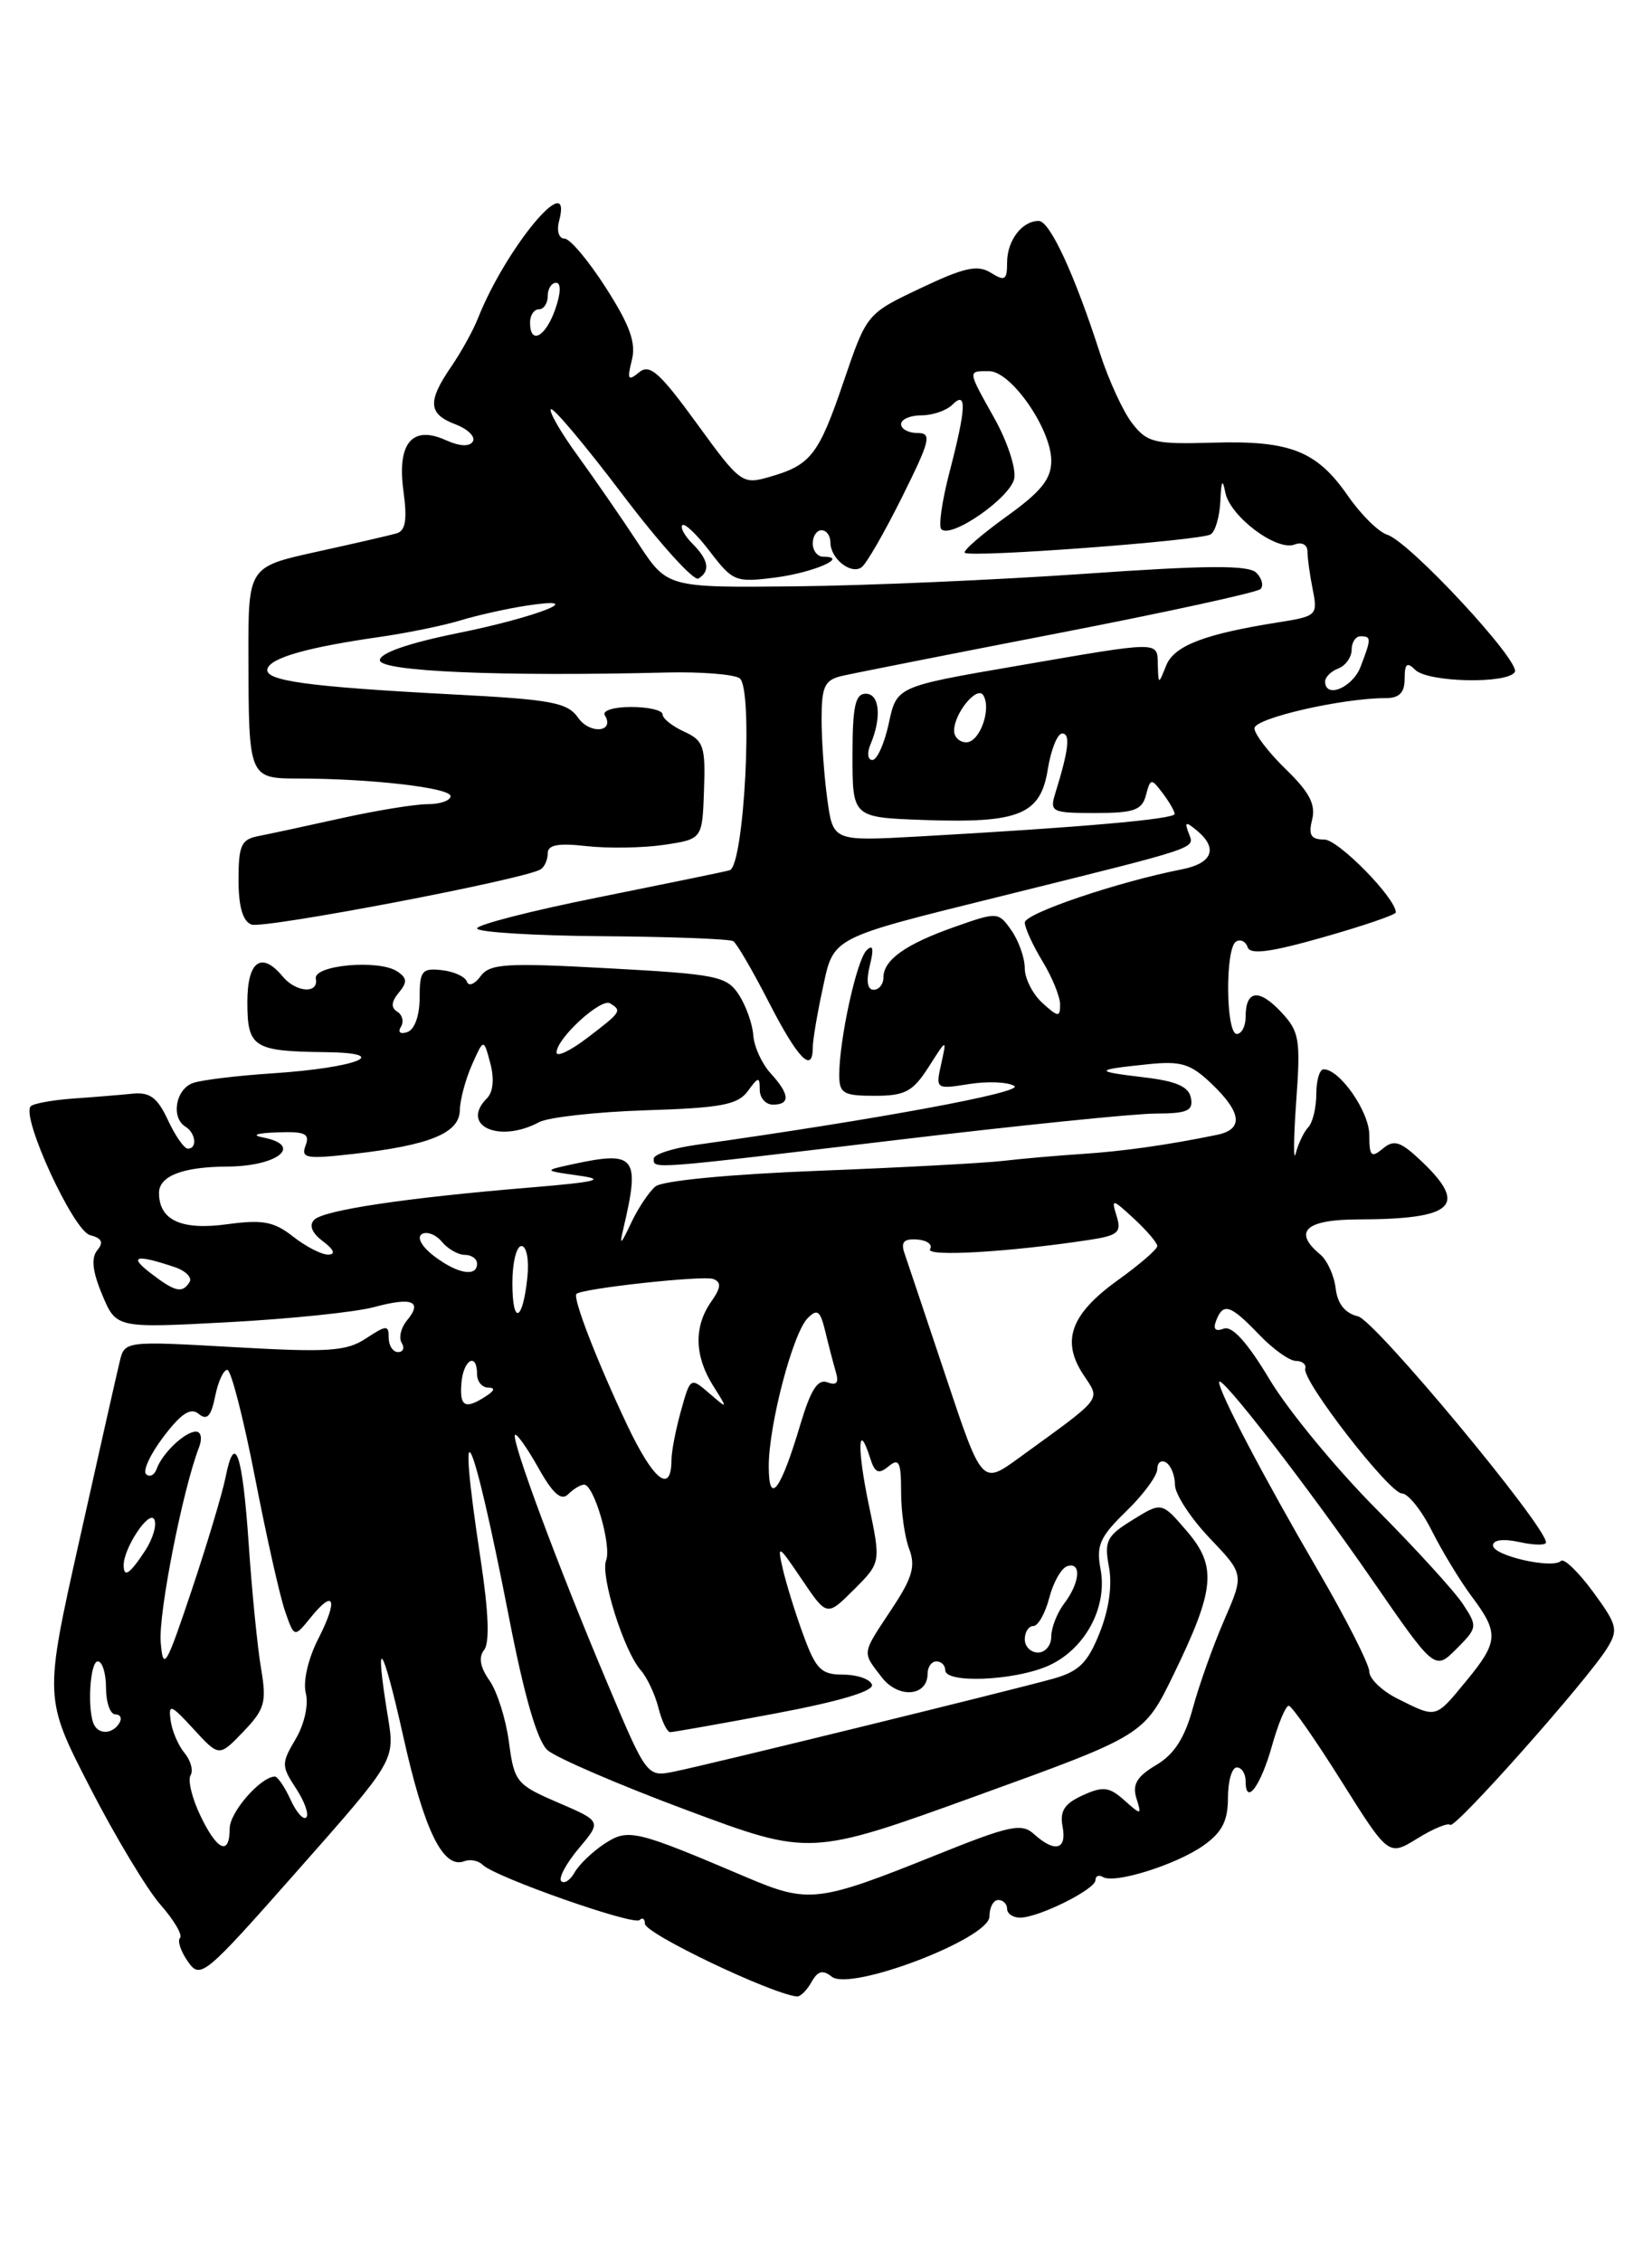 <?xml version="1.0" encoding="UTF-8" standalone="no"?>
<!DOCTYPE svg PUBLIC "-//W3C//DTD SVG 1.1//EN" "http://www.w3.org/Graphics/SVG/1.1/DTD/svg11.dtd" >
<svg xmlns="http://www.w3.org/2000/svg" xmlns:xlink="http://www.w3.org/1999/xlink" version="1.1" viewBox="0 0 187 256">
 <g >
 <path fill="currentColor"
d=" M 91.85 224.30 C 92.57 223.02 93.14 222.87 94.15 223.68 C 96.25 225.38 112.00 219.37 112.00 216.87 C 112.00 215.84 112.45 215.00 113.00 215.00 C 113.55 215.00 114.00 215.45 114.00 216.00 C 114.00 216.55 114.66 217.00 115.47 217.00 C 117.56 217.00 124.00 213.80 124.00 212.76 C 124.00 212.28 124.38 212.12 124.84 212.40 C 126.15 213.21 133.18 211.00 136.25 208.82 C 138.34 207.34 139.00 206.04 139.00 203.43 C 139.00 201.54 139.45 200.00 140.00 200.00 C 140.55 200.00 141.00 200.70 141.00 201.56 C 141.00 204.41 142.71 202.11 143.99 197.53 C 144.69 195.04 145.54 193.01 145.88 193.02 C 146.22 193.03 148.90 196.87 151.84 201.55 C 157.18 210.05 157.18 210.05 160.44 208.04 C 162.23 206.93 163.90 206.24 164.16 206.50 C 164.68 207.02 179.67 190.14 181.92 186.51 C 183.21 184.41 183.07 183.87 180.32 180.12 C 178.66 177.87 177.03 176.30 176.70 176.63 C 175.76 177.58 169.00 176.04 169.00 174.88 C 169.00 174.25 170.18 174.10 172.00 174.50 C 173.65 174.86 175.00 174.88 175.00 174.54 C 175.00 172.69 155.66 149.43 153.73 148.96 C 152.24 148.60 151.40 147.54 151.19 145.78 C 151.02 144.33 150.23 142.61 149.44 141.95 C 146.32 139.36 147.79 138.00 153.75 137.99 C 164.50 137.96 166.18 136.47 161.04 131.53 C 158.56 129.16 157.82 128.90 156.54 129.97 C 155.22 131.07 155.00 130.85 155.00 128.44 C 155.00 125.80 151.66 121.00 149.83 121.00 C 149.37 121.00 149.00 122.26 149.00 123.80 C 149.00 125.34 148.59 127.03 148.10 127.55 C 147.60 128.07 146.96 129.40 146.68 130.50 C 146.40 131.60 146.42 129.00 146.72 124.71 C 147.24 117.57 147.09 116.73 145.00 114.50 C 142.49 111.83 141.00 112.04 141.00 115.06 C 141.00 116.13 140.55 117.00 140.00 117.00 C 138.75 117.00 138.67 107.32 139.91 106.55 C 140.42 106.24 141.01 106.53 141.23 107.19 C 141.52 108.06 143.84 107.75 149.81 106.05 C 154.32 104.77 158.00 103.51 158.00 103.25 C 158.00 101.63 151.49 95.00 149.90 95.00 C 148.39 95.00 148.09 94.50 148.53 92.74 C 148.95 91.04 148.22 89.63 145.55 87.05 C 143.60 85.15 142.00 83.07 142.00 82.41 C 142.00 81.28 151.91 79.00 156.83 79.00 C 158.40 79.00 159.00 78.39 159.00 76.80 C 159.00 75.09 159.27 74.87 160.20 75.80 C 161.62 77.22 170.62 77.42 171.47 76.05 C 172.18 74.89 159.57 61.31 157.03 60.51 C 156.04 60.20 154.04 58.22 152.58 56.11 C 149.05 51.02 146.06 49.84 137.34 50.09 C 130.68 50.29 129.86 50.09 128.16 47.90 C 127.13 46.58 125.50 43.02 124.52 40.00 C 121.65 31.08 118.84 25.00 117.58 25.00 C 115.68 25.00 114.00 27.22 114.00 29.71 C 114.00 31.70 113.75 31.86 112.15 30.86 C 110.65 29.93 109.16 30.26 104.21 32.61 C 98.11 35.50 98.11 35.50 95.50 43.17 C 92.66 51.51 91.79 52.63 87.06 53.98 C 84.02 54.85 83.79 54.69 78.86 47.90 C 74.65 42.11 73.54 41.14 72.33 42.14 C 71.10 43.16 70.97 42.95 71.52 40.76 C 72.02 38.80 71.31 36.83 68.60 32.59 C 66.63 29.51 64.52 27.00 63.90 27.00 C 63.26 27.00 62.99 26.13 63.29 25.00 C 64.89 18.89 57.29 27.99 54.11 36.00 C 53.57 37.38 52.20 39.85 51.07 41.50 C 48.36 45.45 48.47 46.85 51.56 48.02 C 52.97 48.56 53.85 49.43 53.52 49.96 C 53.15 50.57 52.03 50.51 50.49 49.82 C 46.66 48.07 44.92 50.15 45.67 55.58 C 46.11 58.84 45.91 60.06 44.88 60.36 C 44.12 60.58 40.04 61.52 35.80 62.45 C 28.10 64.15 28.10 64.15 28.12 74.32 C 28.15 88.05 28.16 88.09 33.83 88.10 C 42.05 88.11 51.00 89.15 51.00 90.09 C 51.00 90.59 49.83 91.00 48.39 91.00 C 46.96 91.00 42.57 91.72 38.64 92.59 C 34.71 93.46 30.49 94.37 29.25 94.61 C 27.31 94.98 27.00 95.66 27.00 99.55 C 27.00 102.59 27.48 104.25 28.46 104.62 C 29.82 105.14 59.37 99.51 61.19 98.38 C 61.64 98.11 62.00 97.29 62.00 96.56 C 62.00 95.60 63.18 95.38 66.44 95.75 C 68.88 96.02 72.82 95.95 75.19 95.60 C 79.50 94.95 79.50 94.95 79.69 89.43 C 79.87 84.45 79.65 83.80 77.44 82.79 C 76.10 82.18 75.00 81.30 75.00 80.84 C 75.00 80.38 73.40 80.00 71.44 80.00 C 69.48 80.00 68.14 80.42 68.46 80.93 C 69.64 82.85 66.78 83.13 65.45 81.23 C 64.23 79.49 62.46 79.16 51.28 78.58 C 34.73 77.71 29.82 77.03 30.28 75.66 C 30.70 74.41 34.88 73.23 43.10 72.06 C 46.18 71.61 50.23 70.78 52.10 70.21 C 53.97 69.64 57.30 68.89 59.50 68.55 C 66.94 67.39 60.96 69.80 51.79 71.65 C 46.22 72.78 43.00 73.90 43.00 74.71 C 43.00 75.99 56.69 76.57 75.50 76.10 C 79.35 76.01 83.05 76.30 83.72 76.75 C 85.29 77.82 84.24 98.03 82.59 98.48 C 81.99 98.65 75.31 100.02 67.75 101.54 C 60.19 103.05 54.00 104.64 54.00 105.06 C 54.00 105.48 60.36 105.88 68.14 105.94 C 75.92 106.00 82.60 106.25 83.00 106.50 C 83.39 106.74 85.22 109.88 87.06 113.47 C 90.31 119.80 92.00 121.54 92.00 118.55 C 92.00 117.75 92.49 114.80 93.10 111.99 C 94.39 105.94 93.76 106.27 113.50 101.37 C 136.14 95.75 135.23 96.05 134.56 94.30 C 134.06 92.98 134.21 92.93 135.48 93.98 C 137.92 96.00 137.25 97.70 133.75 98.38 C 126.52 99.80 116.00 103.36 116.00 104.40 C 116.01 105.00 116.91 106.97 118.00 108.77 C 119.10 110.57 120.00 112.78 120.00 113.68 C 120.00 115.13 119.78 115.11 118.00 113.50 C 116.90 112.50 116.00 110.73 116.00 109.57 C 116.00 108.40 115.32 106.48 114.50 105.30 C 113.01 103.18 112.93 103.17 108.08 104.88 C 102.51 106.84 100.00 108.62 100.00 110.62 C 100.00 111.38 99.50 112.00 98.89 112.00 C 98.18 112.00 98.03 111.00 98.46 109.25 C 98.94 107.33 98.82 106.81 98.09 107.54 C 96.97 108.63 95.00 117.64 95.00 121.64 C 95.00 123.73 95.46 124.00 99.01 124.00 C 102.45 124.00 103.33 123.53 105.11 120.75 C 107.18 117.50 107.18 117.50 106.54 120.39 C 105.90 123.25 105.93 123.27 109.70 122.67 C 111.79 122.34 114.09 122.43 114.82 122.89 C 115.95 123.59 99.30 126.67 78.75 129.56 C 76.14 129.93 74.00 130.63 74.00 131.11 C 74.00 132.31 73.24 132.37 101.50 129.00 C 115.25 127.36 128.45 126.01 130.82 126.01 C 134.40 126.00 135.09 125.70 134.81 124.25 C 134.57 122.96 133.16 122.34 129.49 121.91 C 123.77 121.23 123.82 121.06 129.93 120.43 C 133.72 120.04 134.77 120.36 137.18 122.67 C 140.58 125.93 140.77 127.80 137.75 128.42 C 132.16 129.57 127.12 130.28 122.50 130.58 C 119.75 130.76 115.70 131.11 113.50 131.37 C 111.30 131.62 101.85 132.13 92.51 132.49 C 82.57 132.88 74.97 133.61 74.19 134.26 C 73.46 134.87 72.21 136.74 71.42 138.43 C 70.26 140.90 70.09 141.02 70.57 139.00 C 72.48 130.88 71.95 130.20 64.87 131.73 C 61.50 132.46 61.50 132.46 65.50 133.03 C 68.69 133.47 67.57 133.75 60.00 134.38 C 45.98 135.54 36.67 136.93 35.57 138.03 C 34.95 138.65 35.30 139.52 36.55 140.46 C 37.81 141.41 38.02 141.95 37.16 141.97 C 36.42 141.99 34.63 141.07 33.19 139.94 C 31.02 138.23 29.74 137.99 25.75 138.53 C 20.55 139.25 18.00 138.09 18.00 134.99 C 18.00 133.08 20.68 132.04 25.67 132.01 C 31.46 131.99 34.40 129.60 29.75 128.71 C 28.40 128.45 29.04 128.22 31.36 128.14 C 34.54 128.02 35.10 128.28 34.59 129.63 C 34.04 131.07 34.67 131.18 39.97 130.58 C 48.64 129.60 51.99 128.23 52.05 125.65 C 52.07 124.47 52.69 122.15 53.42 120.50 C 54.75 117.50 54.75 117.50 55.50 120.32 C 55.97 122.07 55.82 123.58 55.13 124.27 C 52.03 127.37 56.49 129.42 61.03 126.98 C 62.07 126.43 67.51 125.82 73.11 125.64 C 81.63 125.37 83.51 125.02 84.65 123.47 C 85.85 121.82 86.00 121.80 86.00 123.31 C 86.00 124.24 86.67 125.00 87.50 125.00 C 89.49 125.00 89.39 123.81 87.22 121.44 C 86.24 120.37 85.36 118.45 85.27 117.16 C 85.18 115.87 84.44 113.80 83.63 112.55 C 82.25 110.46 81.15 110.24 68.86 109.57 C 57.21 108.93 55.44 109.05 54.39 110.48 C 53.74 111.37 53.04 111.65 52.85 111.08 C 52.66 110.52 51.38 109.93 50.00 109.78 C 47.77 109.53 47.50 109.86 47.50 112.91 C 47.50 114.92 46.93 116.51 46.11 116.79 C 45.31 117.06 45.00 116.81 45.38 116.20 C 45.74 115.62 45.55 114.84 44.97 114.48 C 44.23 114.03 44.29 113.36 45.14 112.33 C 46.13 111.14 46.09 110.66 44.94 109.91 C 42.83 108.54 35.44 109.22 35.75 110.75 C 36.10 112.49 33.51 112.32 32.00 110.50 C 29.59 107.60 28.00 108.75 28.00 113.39 C 28.00 118.53 28.68 118.97 36.83 119.06 C 44.62 119.15 40.42 120.83 30.83 121.46 C 26.98 121.71 22.97 122.19 21.91 122.53 C 19.90 123.17 19.30 126.45 21.00 127.50 C 22.17 128.22 22.35 130.01 21.25 129.98 C 20.84 129.97 19.82 128.50 19.00 126.73 C 17.82 124.20 16.96 123.56 15.00 123.76 C 13.62 123.90 10.60 124.15 8.28 124.31 C 5.96 124.48 3.80 124.87 3.48 125.18 C 2.34 126.32 8.29 139.26 10.18 139.76 C 11.53 140.11 11.76 140.58 11.01 141.48 C 10.30 142.35 10.46 143.87 11.57 146.51 C 13.15 150.30 13.15 150.30 25.83 149.62 C 32.80 149.25 40.23 148.48 42.35 147.91 C 46.67 146.74 47.88 147.24 46.06 149.43 C 45.38 150.25 45.12 151.38 45.47 151.96 C 45.83 152.53 45.64 153.00 45.06 153.00 C 44.48 153.00 44.00 152.27 44.00 151.38 C 44.00 149.92 43.77 149.92 41.42 151.46 C 39.20 152.92 37.18 153.05 26.48 152.44 C 14.10 151.74 14.10 151.74 13.54 154.12 C 13.22 155.43 11.17 164.52 8.98 174.33 C 4.99 192.16 4.99 192.16 10.18 202.25 C 13.03 207.80 16.62 213.77 18.16 215.53 C 19.70 217.28 20.69 218.97 20.38 219.29 C 20.06 219.61 20.46 220.82 21.27 221.97 C 22.69 224.00 23.11 223.64 33.72 211.63 C 44.71 199.20 44.71 199.20 43.92 194.35 C 42.32 184.62 43.26 185.78 45.64 196.46 C 48.02 207.17 50.16 211.54 52.57 210.61 C 53.22 210.36 54.15 210.54 54.63 211.02 C 56.03 212.41 71.74 217.93 72.40 217.27 C 72.73 216.94 73.00 217.13 73.00 217.69 C 73.00 218.79 87.19 225.58 90.20 225.92 C 90.59 225.96 91.33 225.23 91.85 224.30 Z  M 84.50 212.43 C 71.84 207.05 71.12 206.88 68.41 208.65 C 67.06 209.54 65.55 210.99 65.05 211.87 C 64.56 212.76 63.87 213.21 63.53 212.87 C 63.20 212.53 64.08 210.87 65.51 209.17 C 68.10 206.10 68.10 206.10 63.17 203.98 C 58.45 201.95 58.21 201.65 57.61 197.14 C 57.27 194.55 56.28 191.41 55.41 190.17 C 54.34 188.65 54.15 187.52 54.80 186.71 C 55.44 185.91 55.31 182.41 54.41 176.50 C 51.54 157.62 53.40 161.40 57.61 183.00 C 59.36 192.00 60.82 197.02 61.98 198.05 C 62.94 198.90 70.01 201.95 77.70 204.82 C 91.69 210.04 91.69 210.04 110.59 203.20 C 129.50 196.36 129.50 196.36 132.85 189.48 C 137.55 179.80 137.78 177.25 134.32 173.23 C 131.50 169.95 131.50 169.95 128.21 171.99 C 125.27 173.80 124.98 174.38 125.53 177.31 C 125.92 179.38 125.53 182.14 124.47 184.78 C 123.11 188.19 122.13 189.15 119.15 189.98 C 114.31 191.32 80.36 199.65 76.37 200.46 C 73.23 201.11 73.23 201.11 68.68 190.30 C 63.15 177.20 57.82 162.85 58.30 162.37 C 58.49 162.18 59.68 163.86 60.94 166.10 C 62.58 169.03 63.53 169.87 64.31 169.09 C 64.91 168.49 65.73 168.00 66.12 168.00 C 67.24 168.00 69.25 174.90 68.61 176.57 C 67.94 178.31 70.62 186.84 72.53 189.00 C 73.25 189.82 74.15 191.74 74.53 193.25 C 74.91 194.76 75.51 196.00 75.86 196.01 C 76.21 196.01 81.58 195.06 87.79 193.89 C 95.02 192.53 98.95 191.36 98.70 190.63 C 98.49 190.01 97.02 189.50 95.44 189.50 C 92.95 189.50 92.36 188.91 90.93 185.00 C 90.02 182.53 88.98 179.15 88.60 177.50 C 87.96 174.70 88.10 174.78 90.76 178.72 C 93.60 182.93 93.60 182.93 96.66 179.88 C 99.72 176.82 99.72 176.82 98.34 170.26 C 97.01 163.92 97.11 160.62 98.49 164.98 C 99.03 166.68 99.45 166.87 100.58 165.93 C 101.77 164.95 102.00 165.43 102.00 168.81 C 102.00 171.04 102.41 173.96 102.92 175.29 C 103.66 177.24 103.27 178.57 100.92 182.10 C 97.51 187.26 97.56 186.87 99.81 189.80 C 101.69 192.24 105.00 191.98 105.00 189.39 C 105.00 188.63 105.45 188.00 106.00 188.00 C 106.55 188.00 107.00 188.45 107.00 189.00 C 107.00 190.49 114.56 190.21 118.47 188.58 C 122.72 186.80 125.40 181.97 124.58 177.58 C 124.07 174.87 124.50 173.91 127.49 171.01 C 129.42 169.14 131.00 166.99 131.00 166.24 C 131.00 165.50 131.45 165.16 132.00 165.50 C 132.55 165.84 133.00 166.97 133.00 168.02 C 133.00 169.06 134.76 171.77 136.91 174.03 C 140.83 178.14 140.83 178.14 138.58 183.32 C 137.34 186.17 135.74 190.65 135.03 193.27 C 134.10 196.69 132.91 198.53 130.86 199.74 C 128.70 201.02 128.16 201.92 128.63 203.47 C 129.25 205.43 129.20 205.44 127.26 203.71 C 125.55 202.19 124.86 202.11 122.55 203.16 C 120.48 204.10 119.95 204.94 120.28 206.70 C 120.78 209.32 119.41 209.68 117.05 207.55 C 115.64 206.27 114.33 206.55 105.95 209.92 C 92.59 215.29 91.54 215.42 84.50 212.43 Z  M 22.67 205.43 C 21.73 203.47 21.24 201.42 21.57 200.89 C 21.90 200.35 21.59 199.21 20.88 198.36 C 20.17 197.50 19.46 195.84 19.31 194.65 C 19.05 192.76 19.36 192.88 21.91 195.66 C 24.80 198.81 24.80 198.81 27.54 195.96 C 29.98 193.41 30.20 192.64 29.55 188.80 C 29.15 186.44 28.52 180.15 28.16 174.83 C 27.45 164.41 26.58 161.90 25.53 167.18 C 25.16 169.01 23.43 174.78 21.68 180.00 C 18.79 188.62 18.47 189.16 18.19 185.83 C 17.92 182.58 20.69 168.50 22.54 163.75 C 22.91 162.77 22.76 162.00 22.18 162.00 C 20.94 162.00 18.36 164.45 17.73 166.23 C 17.48 166.93 16.94 167.19 16.54 166.82 C 16.13 166.44 17.03 164.52 18.53 162.55 C 20.53 159.92 21.59 159.24 22.50 160.00 C 23.43 160.77 23.90 160.27 24.35 158.02 C 24.68 156.36 25.30 155.00 25.73 155.01 C 26.15 155.01 27.56 160.48 28.86 167.17 C 30.16 173.86 31.69 180.68 32.27 182.33 C 33.31 185.33 33.31 185.33 35.18 183.02 C 37.86 179.71 38.30 181.00 36.01 185.48 C 34.87 187.72 34.28 190.29 34.62 191.61 C 34.94 192.91 34.46 195.11 33.47 196.78 C 31.84 199.54 31.84 199.83 33.51 202.38 C 34.48 203.85 35.00 205.33 34.67 205.66 C 34.34 205.99 33.54 205.08 32.88 203.63 C 32.22 202.18 31.41 201.01 31.09 201.03 C 29.43 201.13 26.00 205.09 26.00 206.91 C 26.00 210.06 24.57 209.43 22.67 205.43 Z  M 10.69 195.25 C 9.85 193.78 10.15 188.00 11.07 188.00 C 11.58 188.00 12.00 189.35 12.00 191.00 C 12.00 192.65 12.48 194.00 13.06 194.00 C 13.64 194.00 13.84 194.45 13.50 195.00 C 12.77 196.18 11.30 196.31 10.69 195.25 Z  M 158.25 192.25 C 156.46 191.37 155.00 189.97 155.00 189.16 C 155.00 188.35 152.36 183.14 149.12 177.59 C 143.02 167.12 138.00 157.55 138.00 156.41 C 138.00 155.25 147.95 168.11 155.32 178.77 C 162.41 189.04 162.41 189.04 164.86 186.59 C 167.24 184.21 167.27 184.05 165.60 181.52 C 164.66 180.08 160.20 175.19 155.69 170.66 C 151.19 166.12 145.80 159.58 143.72 156.11 C 141.19 151.89 139.47 149.99 138.52 150.35 C 137.58 150.71 137.29 150.41 137.66 149.45 C 138.46 147.37 139.27 147.63 142.50 151.00 C 144.08 152.65 145.96 154.00 146.69 154.00 C 147.41 154.00 147.89 154.40 147.75 154.88 C 147.37 156.23 157.28 169.00 158.70 169.00 C 159.39 169.00 160.92 170.91 162.09 173.25 C 163.27 175.59 165.30 178.93 166.61 180.68 C 169.70 184.80 169.63 185.79 165.93 190.27 C 162.45 194.49 162.64 194.44 158.25 192.25 Z  M 116.00 185.50 C 116.00 184.68 116.44 184.00 116.97 184.00 C 117.51 184.00 118.31 182.57 118.77 180.82 C 119.22 179.07 120.13 177.46 120.80 177.23 C 122.44 176.69 122.26 179.08 120.47 181.44 C 119.66 182.51 119.00 184.20 119.00 185.19 C 119.00 186.19 118.33 187.00 117.50 187.00 C 116.67 187.00 116.00 186.32 116.00 185.50 Z  M 14.00 177.11 C 14.00 175.19 16.82 170.91 17.44 171.90 C 17.79 172.47 17.34 174.08 16.43 175.47 C 14.69 178.13 14.00 178.59 14.00 177.11 Z  M 87.02 165.96 C 87.00 161.32 89.74 150.86 91.42 149.17 C 92.52 148.05 92.85 148.31 93.42 150.67 C 93.79 152.22 94.33 154.28 94.61 155.24 C 94.98 156.48 94.70 156.82 93.66 156.42 C 92.57 156.01 91.77 157.26 90.60 161.18 C 88.37 168.68 87.03 170.46 87.02 165.96 Z  M 70.99 161.25 C 67.59 154.06 64.80 146.86 65.25 146.42 C 65.87 145.80 79.60 144.30 80.74 144.73 C 81.68 145.09 81.62 145.71 80.49 147.32 C 78.53 150.12 78.61 153.45 80.71 156.79 C 82.42 159.50 82.42 159.50 80.28 157.66 C 78.16 155.83 78.14 155.85 77.08 159.66 C 76.49 161.77 76.01 164.26 76.01 165.19 C 75.99 169.14 73.98 167.55 70.99 161.25 Z  M 107.06 155.76 C 104.81 149.02 102.70 142.74 102.38 141.80 C 101.95 140.55 102.32 140.15 103.83 140.26 C 104.95 140.35 105.60 140.84 105.28 141.35 C 104.73 142.24 114.21 141.69 123.28 140.31 C 126.56 139.81 126.97 139.46 126.40 137.62 C 125.78 135.60 125.88 135.62 128.38 137.92 C 129.82 139.26 131.00 140.64 131.00 141.00 C 131.00 141.37 128.98 143.11 126.50 144.89 C 121.22 148.69 120.11 151.71 122.60 155.51 C 124.59 158.55 125.08 157.90 115.32 164.99 C 111.15 168.02 111.15 168.02 107.06 155.76 Z  M 52.23 156.50 C 52.45 153.84 54.00 152.97 54.00 155.50 C 54.00 156.32 54.56 157.01 55.25 157.02 C 56.08 157.03 56.00 157.35 55.00 158.00 C 52.64 159.53 52.01 159.19 52.23 156.50 Z  M 58.00 145.17 C 58.00 142.88 58.46 141.00 59.03 141.00 C 59.60 141.00 59.90 142.54 59.70 144.50 C 59.18 149.58 58.00 150.04 58.00 145.17 Z  M 17.00 144.03 C 14.52 142.12 15.40 141.92 19.76 143.38 C 21.01 143.80 21.77 144.56 21.46 145.07 C 20.64 146.40 19.83 146.21 17.00 144.03 Z  M 49.11 142.12 C 47.73 141.06 47.16 140.02 47.75 139.65 C 48.31 139.31 49.33 139.69 50.01 140.51 C 50.69 141.33 51.86 142.00 52.62 142.00 C 53.38 142.00 54.00 142.45 54.00 143.00 C 54.00 144.55 51.75 144.14 49.11 142.12 Z  M 63.00 119.10 C 63.00 117.51 68.03 112.90 69.06 113.54 C 70.42 114.38 70.34 114.50 66.50 117.43 C 64.58 118.90 63.00 119.65 63.00 119.10 Z  M 93.65 90.46 C 93.29 87.85 93.00 83.77 93.00 81.38 C 93.00 77.70 93.34 76.96 95.25 76.50 C 96.49 76.21 107.51 74.03 119.74 71.66 C 131.98 69.29 142.30 67.04 142.68 66.66 C 143.06 66.28 142.85 65.45 142.21 64.81 C 141.33 63.93 136.62 63.96 122.78 64.93 C 112.72 65.63 97.98 66.27 90.02 66.35 C 75.53 66.50 75.53 66.50 72.25 61.50 C 70.45 58.75 67.38 54.31 65.44 51.63 C 63.49 48.96 62.11 46.56 62.36 46.31 C 62.61 46.06 66.26 50.40 70.46 55.95 C 74.67 61.51 78.54 65.79 79.06 65.47 C 80.43 64.62 80.22 63.36 78.38 61.52 C 77.49 60.63 76.98 59.69 77.24 59.43 C 77.51 59.16 78.92 60.52 80.39 62.45 C 82.95 65.80 83.28 65.93 87.78 65.35 C 92.05 64.80 96.20 63.00 93.20 63.00 C 92.54 63.00 92.00 62.33 92.00 61.50 C 92.00 60.67 92.45 60.00 93.00 60.00 C 93.55 60.00 94.00 60.62 94.00 61.38 C 94.00 63.21 96.32 65.06 97.53 64.19 C 98.07 63.81 100.12 60.24 102.11 56.25 C 105.31 49.81 105.51 49.00 103.86 49.00 C 102.84 49.00 102.00 48.55 102.00 48.00 C 102.00 47.45 103.03 47.00 104.30 47.00 C 105.56 47.00 107.14 46.46 107.80 45.80 C 109.46 44.14 109.38 46.13 107.48 53.43 C 106.64 56.65 106.22 59.55 106.55 59.88 C 107.67 61.01 114.50 56.23 114.82 54.09 C 115.00 52.91 113.99 49.88 112.57 47.35 C 109.49 41.84 109.51 42.00 111.96 42.00 C 114.45 42.00 119.00 48.55 119.00 52.14 C 119.00 54.21 117.85 55.64 113.90 58.47 C 111.10 60.49 108.99 62.32 109.21 62.55 C 109.80 63.13 135.89 61.19 137.04 60.47 C 137.57 60.15 138.06 58.45 138.14 56.69 C 138.24 54.37 138.39 54.11 138.70 55.73 C 139.23 58.43 144.50 62.40 146.54 61.62 C 147.37 61.30 148.00 61.64 148.00 62.41 C 148.00 63.15 148.27 65.09 148.60 66.73 C 149.17 69.60 149.03 69.74 144.85 70.40 C 136.38 71.73 132.92 73.05 132.01 75.30 C 131.13 77.50 131.13 77.50 131.06 75.25 C 130.99 72.52 131.59 72.51 115.00 75.37 C 101.50 77.69 101.50 77.69 100.61 81.84 C 100.12 84.13 99.28 86.00 98.75 86.00 C 98.22 86.00 98.12 85.22 98.53 84.25 C 99.82 81.20 99.58 78.50 98.00 78.50 C 96.81 78.50 96.50 79.94 96.50 85.50 C 96.50 92.50 96.50 92.50 104.59 92.79 C 115.40 93.17 117.79 92.19 118.61 87.03 C 118.97 84.81 119.70 83.00 120.24 83.00 C 121.19 83.00 120.97 84.88 119.46 89.75 C 118.80 91.88 119.03 92.00 123.98 92.00 C 128.37 92.00 129.27 91.68 129.72 89.98 C 130.22 88.06 130.32 88.05 131.59 89.73 C 132.33 90.70 132.95 91.77 132.97 92.10 C 133.00 92.69 122.47 93.62 103.90 94.66 C 94.30 95.19 94.30 95.19 93.65 90.46 Z  M 108.00 82.69 C 108.00 80.72 110.60 77.55 111.30 78.67 C 112.26 80.23 110.90 84.00 109.38 84.00 C 108.62 84.00 108.00 83.41 108.00 82.69 Z  M 150.00 77.11 C 150.00 76.62 150.68 75.95 151.50 75.64 C 152.32 75.32 153.00 74.37 153.00 73.53 C 153.00 72.69 153.45 72.00 154.00 72.00 C 155.24 72.00 155.24 72.24 154.02 75.43 C 153.12 77.82 150.00 79.11 150.00 77.11 Z  M 60.00 36.50 C 60.00 35.67 60.45 35.00 61.00 35.00 C 61.55 35.00 62.00 34.33 62.00 33.50 C 62.00 32.67 62.43 32.00 62.95 32.00 C 63.52 32.00 63.49 33.18 62.85 35.00 C 61.75 38.15 60.00 39.07 60.00 36.50 Z "/>
</g>
</svg>